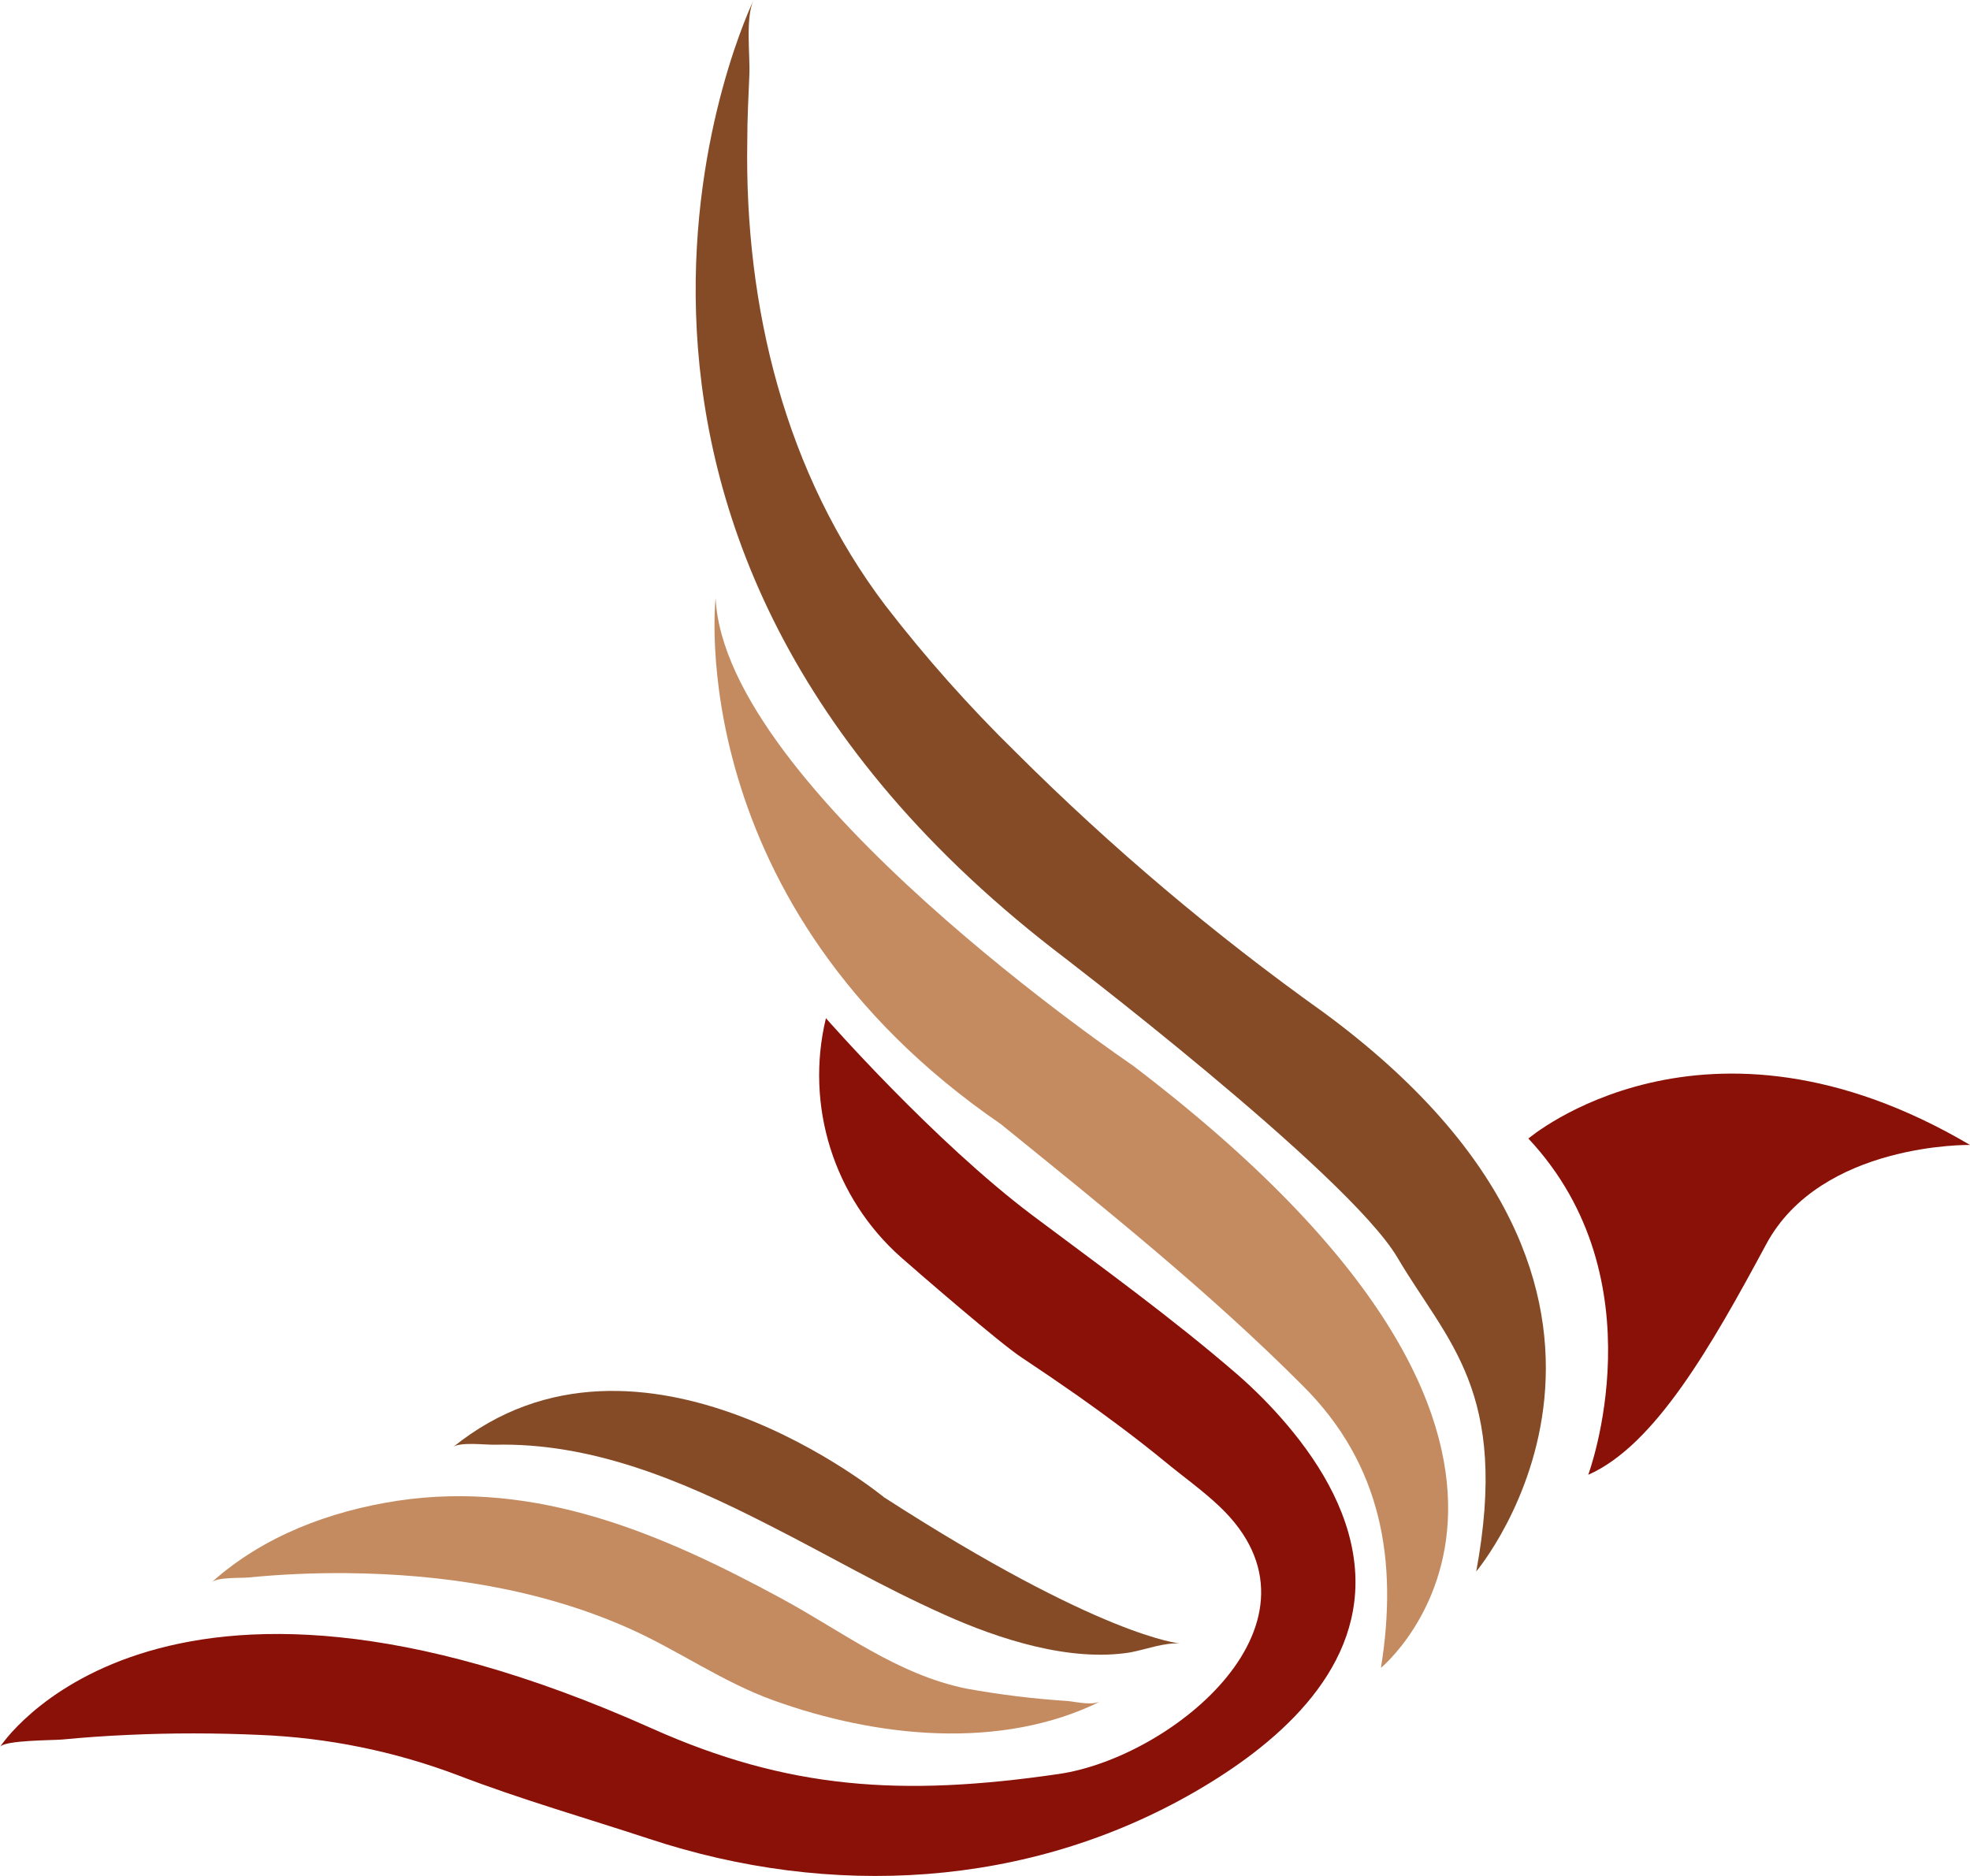 <svg width="210" height="200" viewBox="0 0 210 200" fill="none" xmlns="http://www.w3.org/2000/svg">
<path d="M169.304 157.23C169.304 157.23 177.047 136.457 162.924 121.383C162.924 121.383 181.664 105.357 210 122.064C210 122.064 194.114 121.793 188.275 132.651C182.435 143.508 176.406 154.105 169.304 157.23Z" fill="#891107"/>
<path d="M157.365 167.536C157.365 167.536 182.155 138.169 141.118 107.951C129.448 99.633 118.483 90.367 108.335 80.248C103.334 75.355 98.678 70.121 94.403 64.583C83.726 50.51 79.368 32.812 79.659 15.084C79.659 12.72 79.779 10.367 79.879 8.013C79.98 5.909 79.429 1.903 80.34 0C80.34 0 53.296 55.378 112.322 101.221C112.322 101.221 143.663 125.069 148.971 134.083C154.28 143.097 160.911 148.296 157.365 167.536Z" fill="#854B26"/>
<path d="M147.208 177.812C147.208 177.812 175.123 154.936 120.735 113.58C120.735 113.58 77.225 84.174 76.284 63.751C76.284 63.751 72.557 96.423 106.683 119.84C117.701 128.775 128.899 137.719 138.895 147.755C147.268 156.098 149.051 166.324 147.208 177.812Z" fill="#C48B61"/>
<path d="M88.043 108.552C88.043 108.552 99.511 121.643 110.078 129.586C117.39 135.065 124.852 140.443 131.843 146.483C133.753 148.142 135.535 149.943 137.172 151.871C140.978 156.358 144.183 161.827 144.474 167.837C144.965 178.524 135.78 186.176 127.366 191.033C109.567 201.31 88.523 202.432 69.202 196.041C62.481 193.828 55.47 191.825 48.759 189.241C42.021 186.701 34.92 185.257 27.725 184.964C23.027 184.753 18.32 184.743 13.632 184.964C11.278 185.064 8.934 185.234 6.621 185.455C5.619 185.545 0.471 185.515 0 186.246C0 186.246 16.417 160.535 69.422 184.243C83.986 190.763 96.086 191.574 112.853 189.13C125.022 187.358 142.811 172.774 130 160.605C128.167 158.872 126.104 157.41 124.161 155.807C121.156 153.344 118.051 151.04 114.876 148.796C112.873 147.394 110.869 146.032 108.866 144.7C106.583 143.197 98.109 135.856 96.066 134.063C88.88 127.697 85.794 117.885 88.043 108.552Z" fill="#891107"/>
<path d="M117.4 181.348C116.399 181.859 114.886 181.458 113.814 181.348C110.176 181.115 106.554 180.67 102.967 180.016C95.605 178.494 89.805 173.946 83.325 170.431C70.544 163.5 57.213 157.781 42.409 159.994C35.187 161.086 28.055 163.76 22.567 168.688C23.188 168.127 25.722 168.257 26.493 168.177C29.965 167.839 33.452 167.685 36.94 167.716C47.176 167.807 57.603 169.409 66.989 173.576C72.287 175.929 76.935 179.285 82.444 181.278C93.361 185.214 106.703 186.677 117.4 181.348Z" fill="#C48B61"/>
<path d="M125.764 175.208C125.764 175.208 117.4 174.567 94.243 159.634C94.243 159.634 68.2 138.179 48.298 154.275C49.009 153.704 51.854 154.045 52.695 154.025C63.082 153.764 72.728 157.881 81.742 162.478C88.633 165.964 93.642 168.988 100.693 172.153C106.452 174.738 114.055 177.222 120.515 176.16C122.278 175.819 124.011 175.128 125.764 175.208Z" fill="#854B26"/>
</svg>
